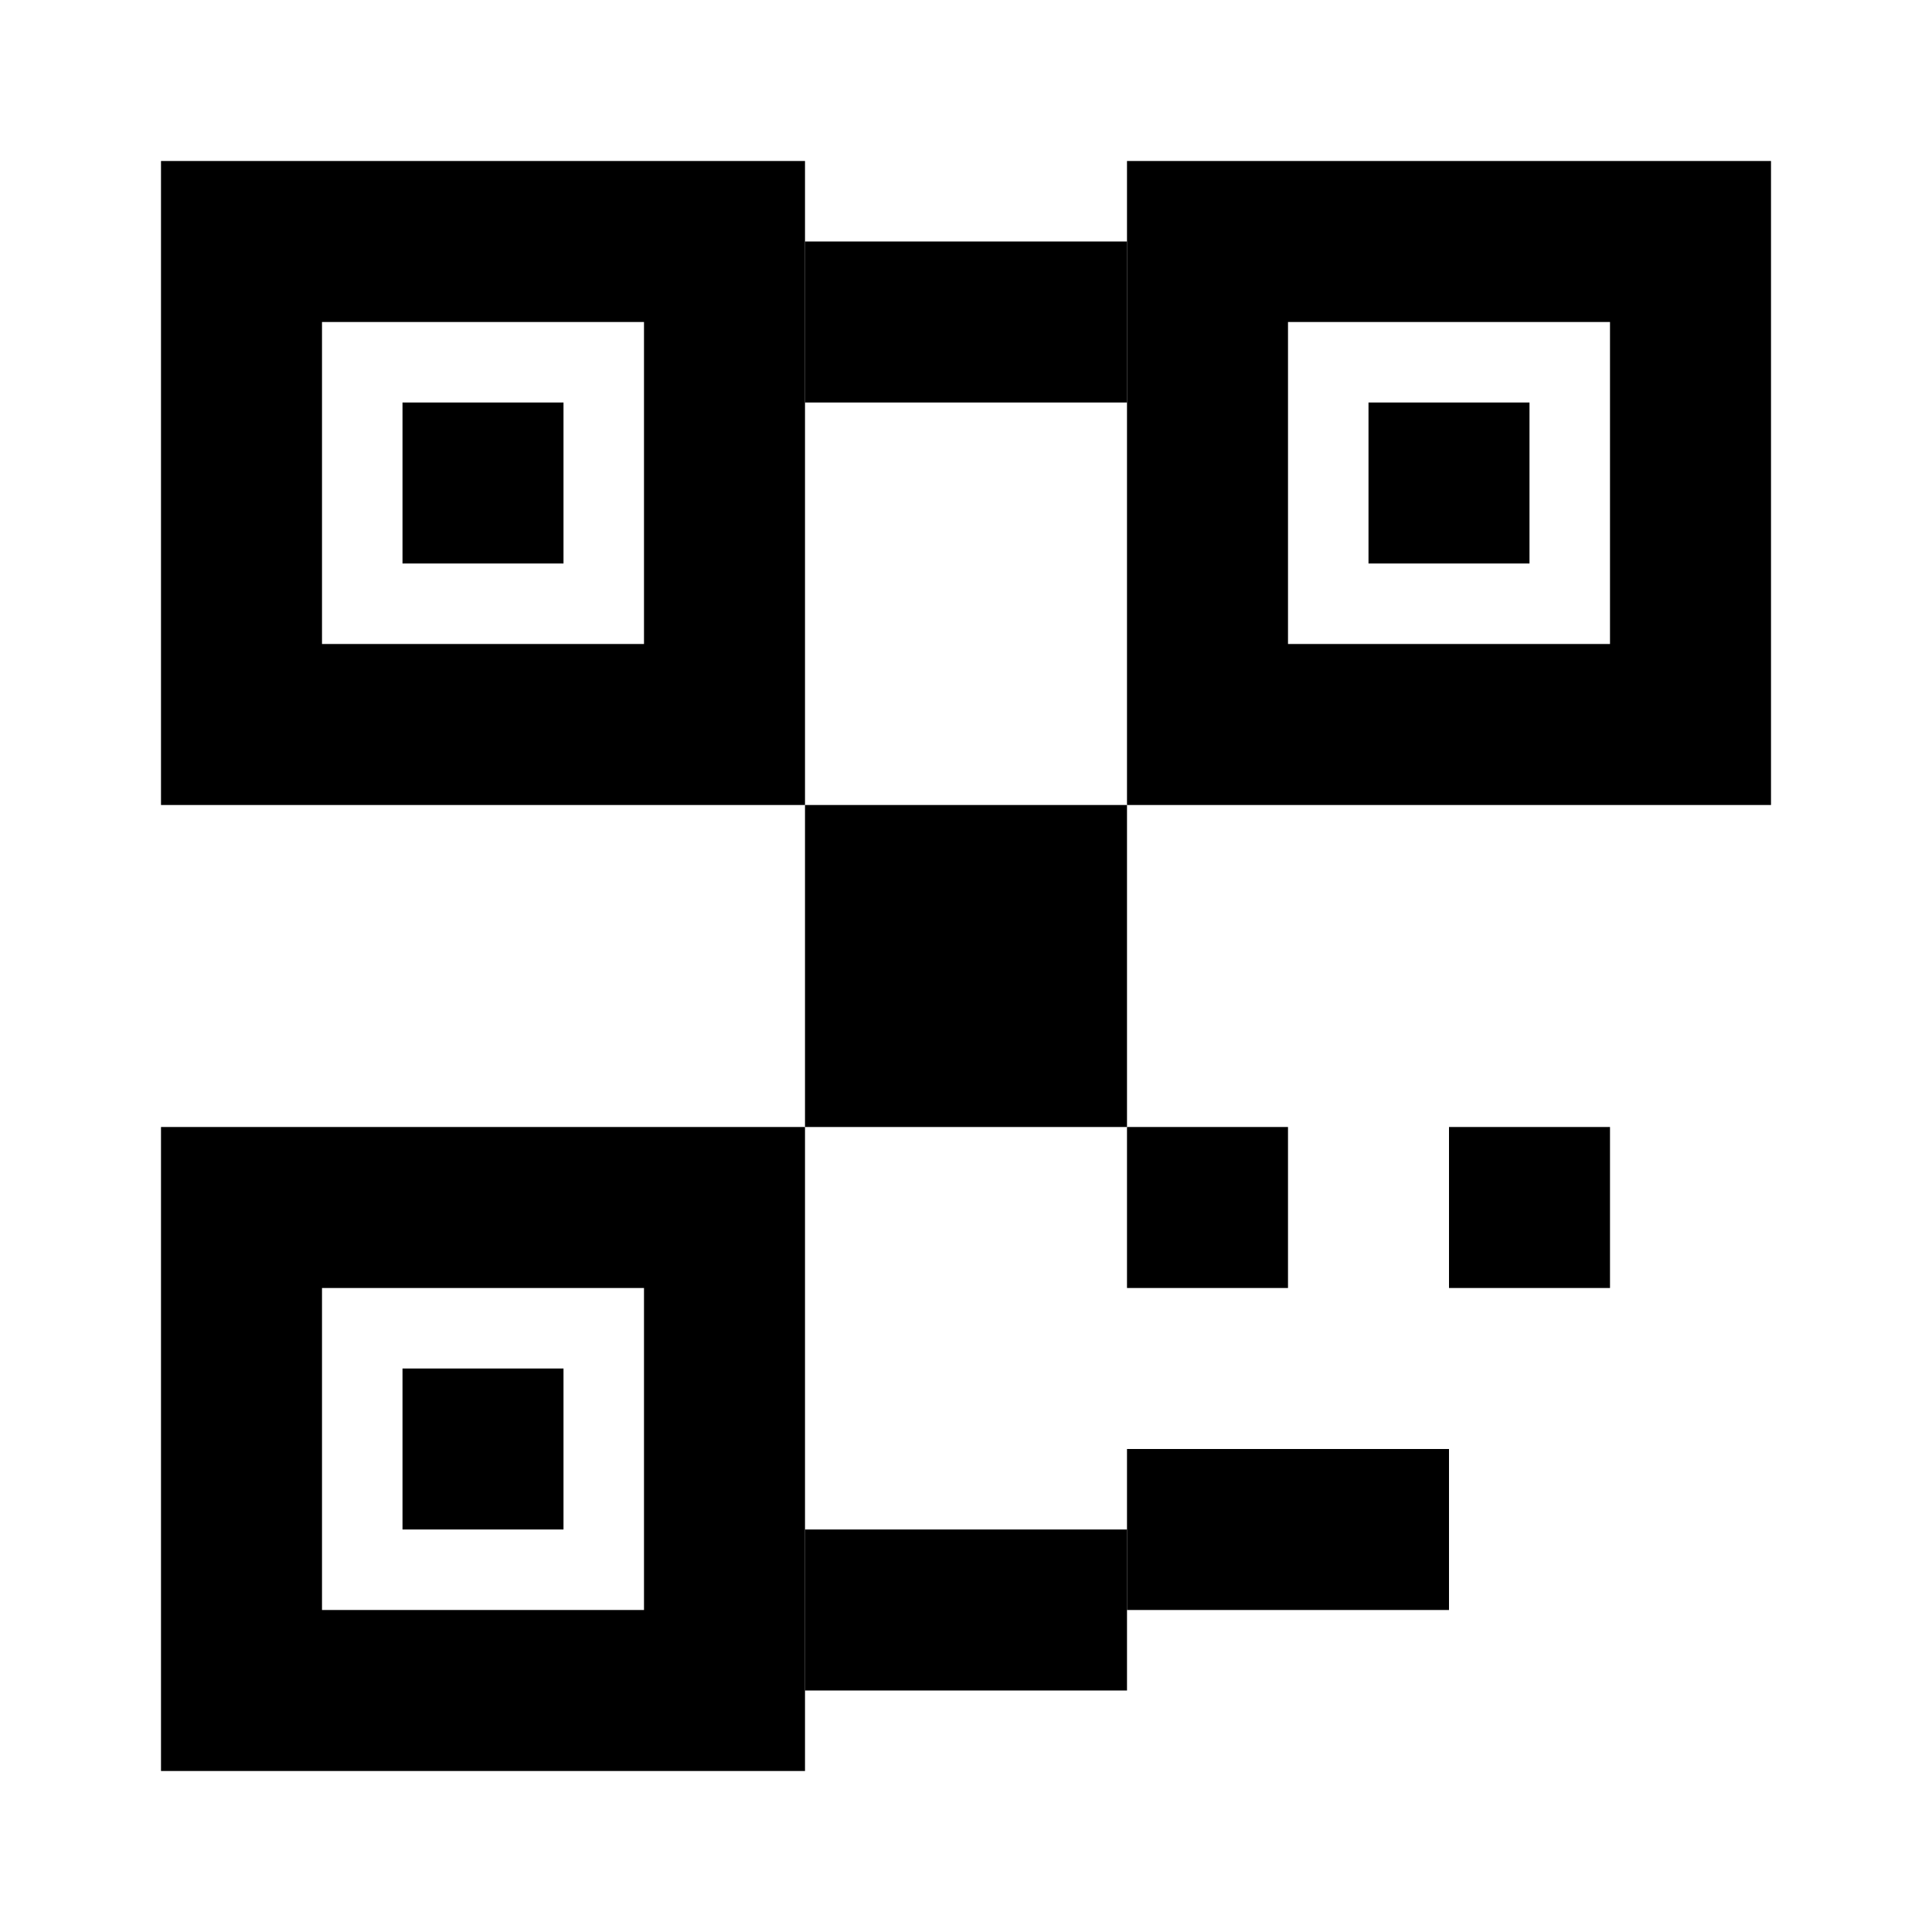 <svg
  width="24"
  height="24"
  viewBox="0 0 24 24"
  fill="none"
  xmlns="http://www.w3.org/2000/svg"
>
  <rect x="3" y="3" width="6" height="6" stroke="currentColor" stroke-width="2"/>
  <rect x="15" y="3" width="6" height="6" stroke="currentColor" stroke-width="2"/>
  <rect x="3" y="15" width="6" height="6" stroke="currentColor" stroke-width="2"/>

  <rect x="5" y="5" width="2" height="2" fill="currentColor"/>
  <rect x="17" y="5" width="2" height="2" fill="currentColor"/>
  <rect x="5" y="17" width="2" height="2" fill="currentColor"/>

  <rect x="10" y="3" width="4" height="2" fill="currentColor"/>
  <rect x="10" y="19" width="4" height="2" fill="currentColor"/>
  <rect x="10" y="10" width="4" height="4" fill="currentColor"/>
  <rect x="14" y="14" width="2" height="2" fill="currentColor"/>
  <rect x="14" y="18" width="4" height="2" fill="currentColor"/>
  <rect x="18" y="14" width="2" height="2" fill="currentColor"/>
</svg>
